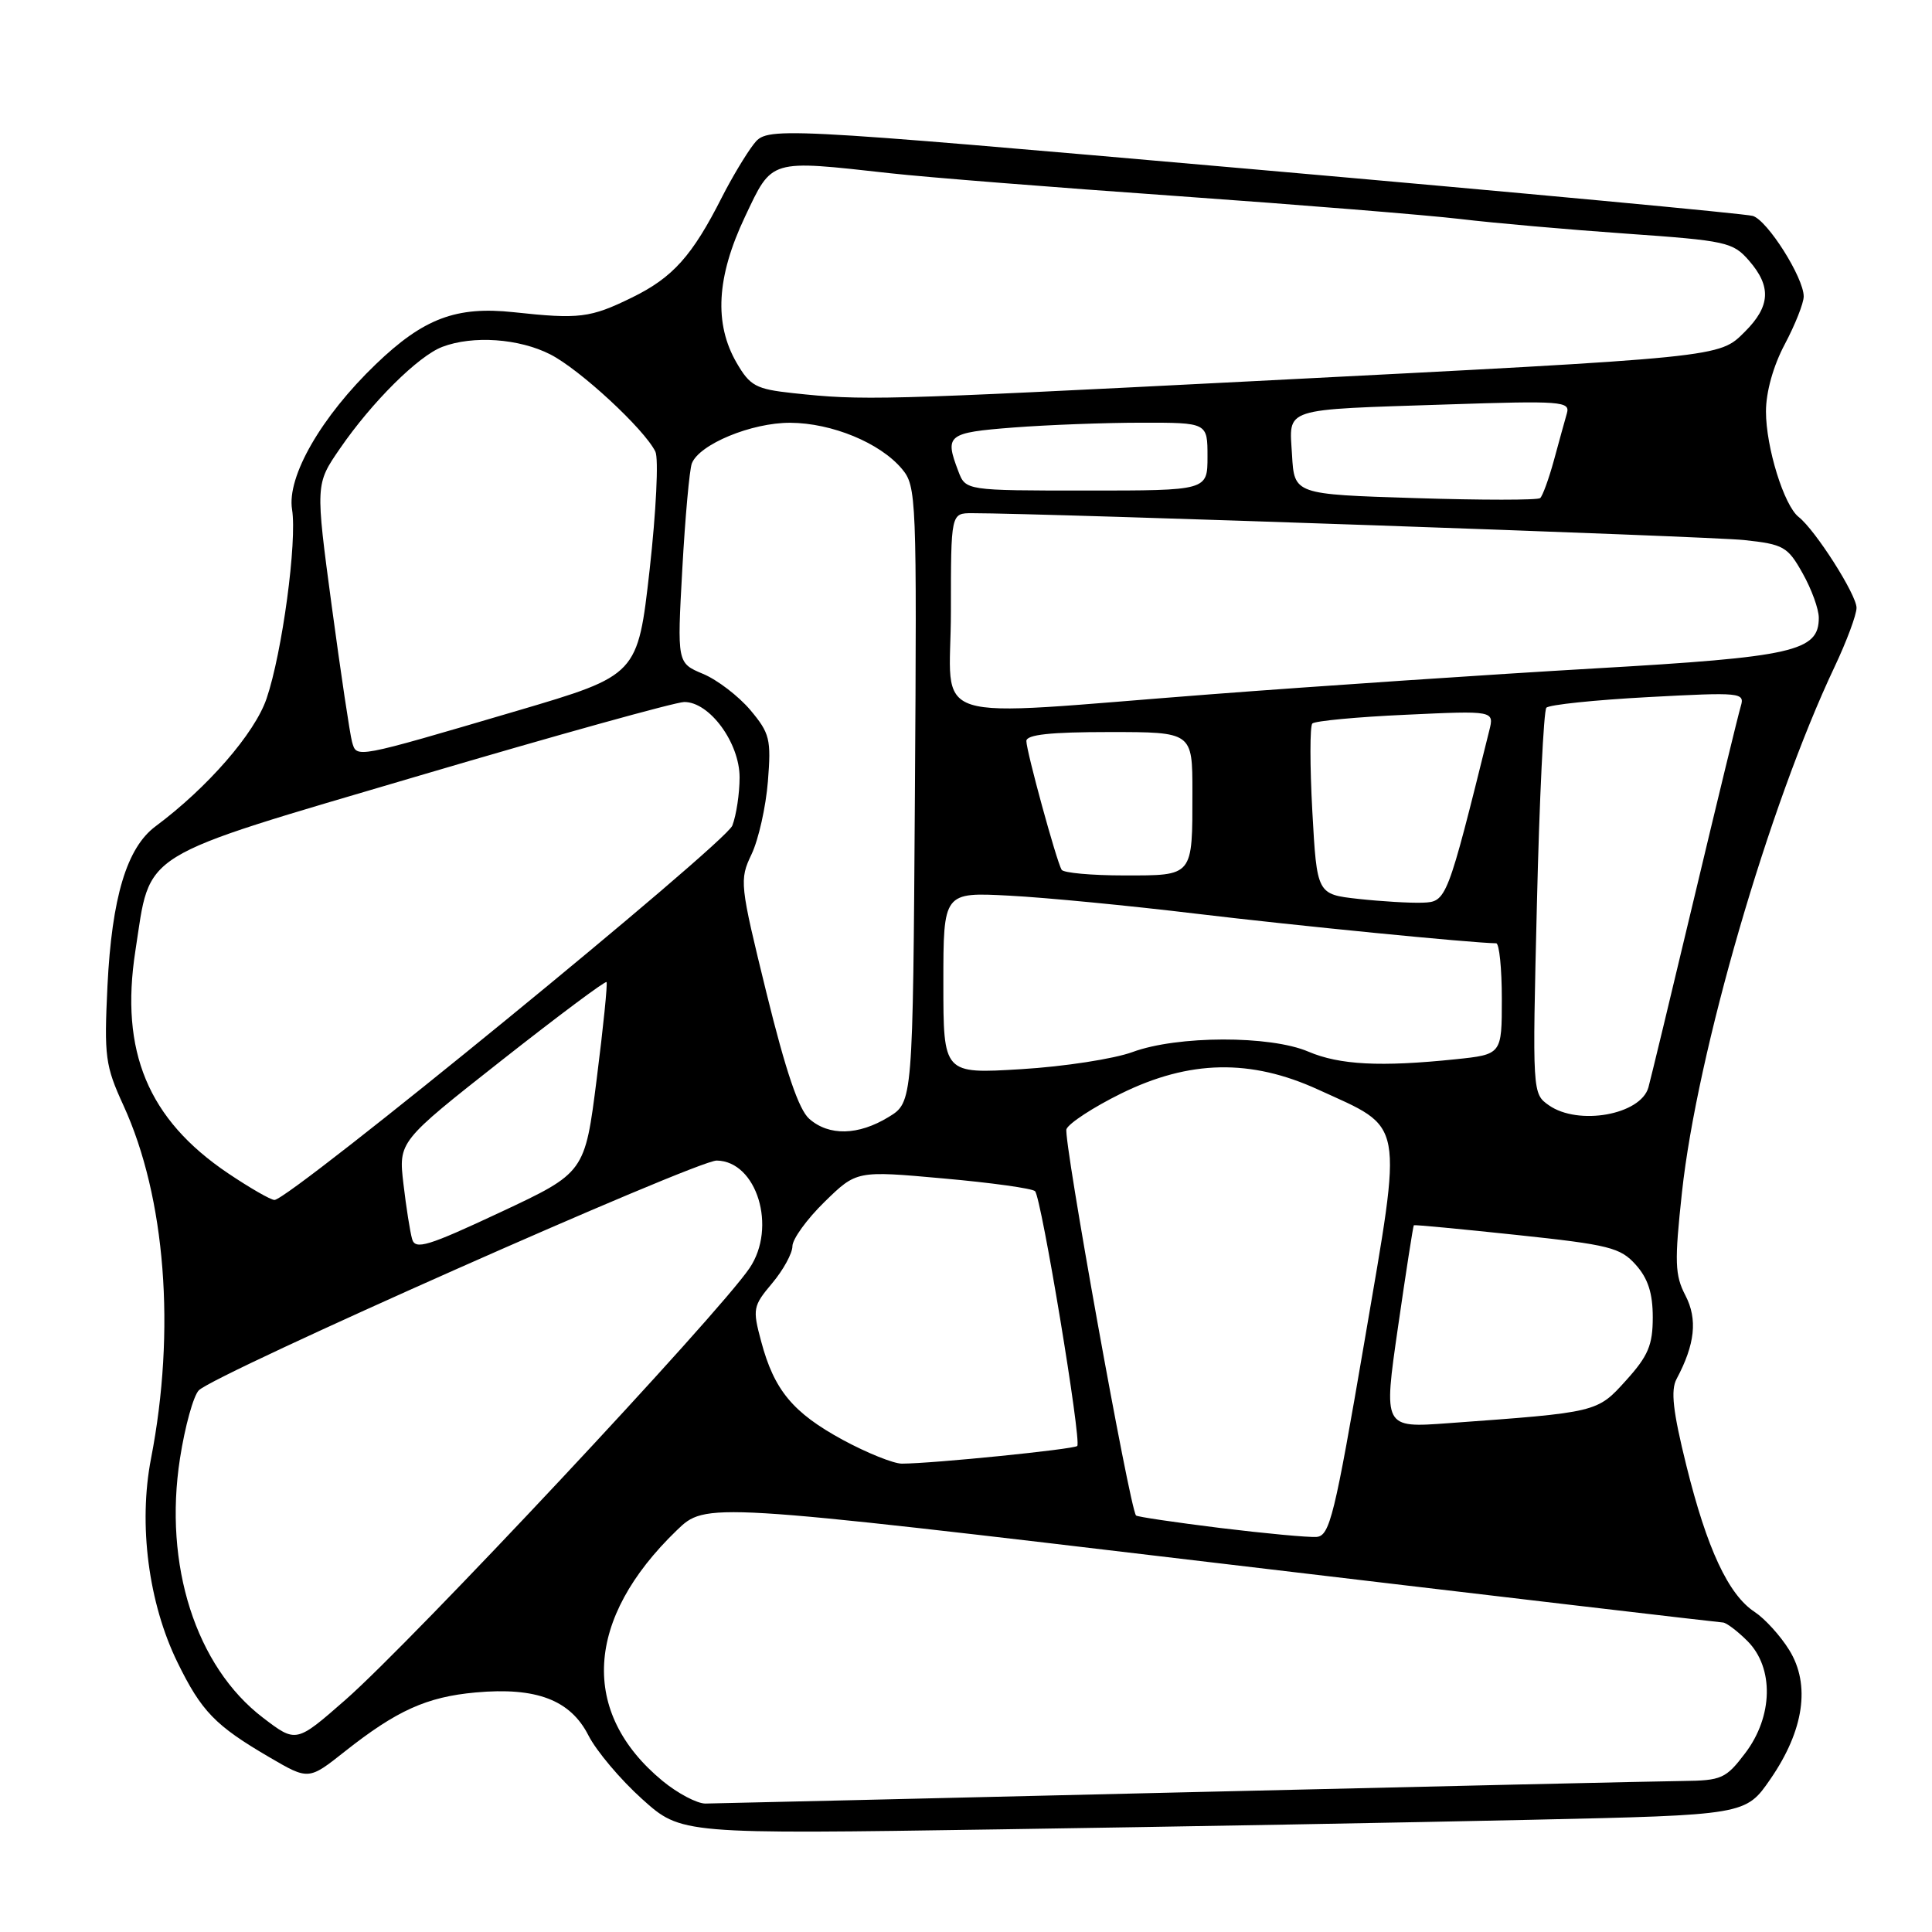 <?xml version="1.0" encoding="UTF-8" standalone="no"?>
<!DOCTYPE svg PUBLIC "-//W3C//DTD SVG 1.1//EN" "http://www.w3.org/Graphics/SVG/1.1/DTD/svg11.dtd" >
<svg xmlns="http://www.w3.org/2000/svg" xmlns:xlink="http://www.w3.org/1999/xlink" version="1.1" viewBox="0 0 256 256">
 <g >
 <path fill="currentColor"
d=" M 202.90 241.13 C 231.31 240.50 231.31 240.50 234.60 235.72 C 239.04 229.27 239.92 223.23 237.09 218.65 C 235.92 216.75 233.85 214.48 232.50 213.59 C 229.02 211.31 226.18 205.22 223.45 194.19 C 221.67 187.01 221.35 184.21 222.16 182.71 C 224.60 178.13 224.96 174.81 223.33 171.66 C 221.92 168.95 221.87 167.23 222.87 157.98 C 224.87 139.50 234.38 106.76 243.09 88.36 C 244.69 84.98 246.00 81.46 246.00 80.54 C 246.00 78.79 240.55 70.24 238.33 68.50 C 236.39 66.98 234.00 59.27 234.00 54.52 C 234.00 51.94 234.97 48.47 236.50 45.60 C 237.87 43.01 239.00 40.17 239.00 39.28 C 239.00 36.79 234.20 29.19 232.25 28.61 C 231.29 28.32 201.51 25.54 166.09 22.43 C 101.68 16.78 101.68 16.78 99.84 19.14 C 98.84 20.44 96.96 23.57 95.67 26.11 C 91.71 33.93 89.15 36.78 83.73 39.43 C 78.21 42.13 76.76 42.31 68.08 41.37 C 60.46 40.55 56.12 42.18 49.79 48.27 C 42.58 55.19 37.99 63.16 38.70 67.51 C 39.38 71.74 37.40 86.47 35.32 92.57 C 33.75 97.18 27.50 104.37 20.60 109.50 C 16.80 112.33 14.82 118.91 14.24 130.63 C 13.79 140.01 13.94 141.20 16.36 146.48 C 21.94 158.66 23.31 176.28 20.01 193.27 C 18.32 201.99 19.67 212.41 23.51 220.26 C 26.70 226.78 28.52 228.65 35.69 232.84 C 40.89 235.88 40.89 235.88 45.69 232.08 C 52.56 226.65 56.53 224.85 63.02 224.26 C 71.07 223.53 75.58 225.25 77.97 229.95 C 79.03 232.03 82.23 235.82 85.08 238.38 C 90.26 243.04 90.26 243.04 132.38 242.40 C 155.55 242.05 187.28 241.48 202.90 241.13 Z  M 87.80 235.99 C 76.81 226.93 77.51 214.51 89.67 202.78 C 93.52 199.06 93.52 199.06 160.51 207.02 C 197.36 211.40 227.86 214.98 228.30 214.99 C 228.73 215.00 230.20 216.10 231.55 217.45 C 235.08 220.99 234.95 227.43 231.25 232.30 C 228.69 235.68 228.12 235.93 223.00 235.99 C 219.97 236.02 190.05 236.70 156.50 237.50 C 122.95 238.30 94.59 238.97 93.48 238.98 C 92.37 238.99 89.81 237.64 87.80 235.99 Z  M 34.85 227.61 C 25.95 220.82 21.65 207.38 23.85 193.24 C 24.51 189.00 25.63 184.94 26.35 184.22 C 28.53 182.04 92.33 153.73 94.97 153.78 C 100.29 153.86 102.97 162.64 99.32 168.03 C 95.14 174.21 54.67 217.43 45.78 225.23 C 39.24 230.96 39.24 230.96 34.85 227.61 Z  M 161.64 202.46 C 155.67 201.72 150.67 200.98 150.53 200.81 C 149.68 199.80 140.86 150.80 141.31 149.62 C 141.62 148.84 144.87 146.71 148.55 144.90 C 157.61 140.44 165.72 140.28 174.67 144.38 C 186.23 149.67 185.90 147.88 180.81 177.68 C 176.84 200.90 176.20 203.51 174.45 203.65 C 173.38 203.73 167.61 203.19 161.64 202.46 Z  M 111.69 190.80 C 105.07 187.20 102.58 184.21 100.86 177.75 C 99.70 173.44 99.77 173.06 102.32 170.03 C 103.79 168.28 105.00 166.07 105.00 165.13 C 105.00 164.19 106.91 161.55 109.25 159.26 C 113.50 155.11 113.50 155.11 125.00 156.15 C 131.32 156.71 136.79 157.47 137.15 157.84 C 137.99 158.70 143.34 190.99 142.74 191.60 C 142.29 192.04 123.61 193.93 119.50 193.94 C 118.40 193.94 114.89 192.53 111.69 190.80 Z  M 185.24 175.86 C 186.30 168.51 187.25 162.43 187.34 162.35 C 187.43 162.27 193.57 162.85 201.00 163.64 C 213.24 164.94 214.71 165.31 216.75 167.59 C 218.37 169.40 219.00 171.36 219.00 174.55 C 219.00 178.23 218.39 179.67 215.47 182.90 C 211.62 187.17 211.72 187.14 191.90 188.58 C 183.31 189.21 183.31 189.21 185.24 175.86 Z  M 54.61 164.19 C 54.34 163.26 53.82 159.97 53.46 156.89 C 52.80 151.27 52.80 151.27 66.45 140.52 C 73.96 134.61 80.22 129.93 80.37 130.13 C 80.52 130.33 79.94 136.10 79.07 142.94 C 77.50 155.38 77.50 155.38 66.30 160.63 C 56.67 165.14 55.03 165.64 54.61 164.19 Z  M 30.21 155.46 C 19.62 148.32 15.87 139.32 17.94 125.98 C 20.02 112.57 17.82 113.92 55.55 102.78 C 73.67 97.43 89.47 93.04 90.66 93.02 C 94.01 92.99 98.00 98.42 98.00 103.01 C 98.00 105.13 97.57 108.00 97.04 109.39 C 96.13 111.78 38.38 159.00 36.37 159.00 C 35.87 159.00 33.11 157.41 30.21 155.46 Z  M 107.23 148.25 C 105.84 147.03 104.12 141.96 101.57 131.60 C 98.01 117.10 97.96 116.61 99.59 113.18 C 100.51 111.24 101.48 106.91 101.75 103.55 C 102.20 97.94 102.00 97.16 99.42 94.08 C 97.86 92.24 95.05 90.08 93.15 89.29 C 89.72 87.85 89.72 87.85 90.41 75.38 C 90.79 68.51 91.36 62.23 91.67 61.41 C 92.65 58.87 99.59 56.00 104.71 56.02 C 110.23 56.05 116.61 58.68 119.50 62.12 C 121.44 64.43 121.49 65.75 121.23 105.28 C 120.96 146.06 120.96 146.06 117.73 148.02 C 113.73 150.46 109.84 150.55 107.23 148.25 Z  M 205.24 146.46 C 203.04 144.91 203.04 144.88 203.65 119.71 C 203.98 105.84 204.55 94.18 204.90 93.78 C 205.25 93.38 211.32 92.75 218.39 92.37 C 230.73 91.71 231.21 91.76 230.66 93.59 C 230.34 94.64 227.56 106.07 224.48 119.00 C 221.40 131.93 218.67 143.22 218.42 144.10 C 217.38 147.72 209.14 149.19 205.24 146.46 Z  M 125.00 130.26 C 125.00 118.22 125.00 118.22 133.75 118.68 C 138.56 118.93 149.70 120.01 158.50 121.07 C 171.56 122.64 195.02 124.95 198.25 124.99 C 198.66 125.00 199.00 128.31 199.00 132.36 C 199.00 139.72 199.00 139.72 192.85 140.36 C 182.95 141.39 177.50 141.11 173.37 139.35 C 168.30 137.18 156.00 137.21 150.07 139.40 C 147.63 140.30 140.99 141.33 135.32 141.67 C 125.00 142.30 125.00 142.30 125.00 130.26 Z  M 180.00 119.11 C 174.50 118.50 174.50 118.50 173.89 107.50 C 173.56 101.45 173.56 96.22 173.89 95.87 C 174.23 95.53 179.79 95.00 186.25 94.71 C 198.00 94.16 198.00 94.16 197.33 96.83 C 191.74 119.36 191.68 119.49 188.50 119.61 C 186.85 119.67 183.03 119.44 180.00 119.11 Z  M 140.67 115.25 C 139.99 114.11 136.00 99.54 136.00 98.19 C 136.00 97.34 139.18 97.00 147.00 97.00 C 158.00 97.00 158.00 97.00 158.00 104.92 C 158.00 116.22 158.18 116.00 148.95 116.00 C 144.64 116.00 140.92 115.66 140.67 115.25 Z  M 46.65 98.31 C 46.37 97.31 45.16 89.22 43.96 80.33 C 41.79 64.16 41.79 64.16 45.05 59.43 C 49.29 53.26 55.43 47.17 58.61 45.96 C 62.66 44.42 68.78 44.85 72.92 46.96 C 76.84 48.96 85.38 56.86 86.84 59.84 C 87.29 60.75 86.94 67.79 86.08 75.49 C 84.50 89.47 84.50 89.47 68.50 94.19 C 46.86 100.56 47.28 100.48 46.65 98.31 Z  M 126.00 81.00 C 126.00 68.00 126.00 68.00 128.80 68.00 C 138.38 68.00 226.51 71.07 231.11 71.56 C 236.33 72.12 236.88 72.43 238.86 75.97 C 240.04 78.06 241.00 80.71 241.00 81.86 C 241.00 86.31 237.66 87.06 211.31 88.57 C 197.66 89.36 174.75 90.90 160.40 92.00 C 121.74 94.96 126.00 96.32 126.00 81.00 Z  M 187.50 66.00 C 171.50 65.50 171.50 65.50 171.20 60.28 C 170.83 53.93 169.62 54.32 191.81 53.59 C 206.92 53.09 208.08 53.18 207.62 54.77 C 207.35 55.72 206.57 58.52 205.90 61.00 C 205.22 63.48 204.40 65.72 204.08 66.00 C 203.76 66.28 196.30 66.28 187.50 66.00 Z  M 126.98 62.43 C 125.15 57.63 125.52 57.33 134.25 56.65 C 138.79 56.30 146.44 56.01 151.25 56.01 C 160.00 56.00 160.00 56.00 160.00 60.50 C 160.00 65.00 160.00 65.00 143.98 65.00 C 127.95 65.00 127.95 65.00 126.98 62.43 Z  M 105.05 52.09 C 100.17 51.56 99.39 51.14 97.62 48.10 C 94.59 42.89 94.94 36.70 98.70 28.75 C 102.37 21.00 101.83 21.17 118.00 22.96 C 122.67 23.48 139.78 24.84 156.00 25.98 C 172.22 27.13 189.10 28.50 193.50 29.02 C 197.90 29.55 207.80 30.42 215.50 30.96 C 228.73 31.89 229.62 32.08 231.75 34.53 C 234.73 37.95 234.59 40.57 231.23 43.93 C 227.75 47.40 228.63 47.31 166.00 50.51 C 116.29 53.04 114.39 53.09 105.05 52.09 Z "/>
</g>
</svg>